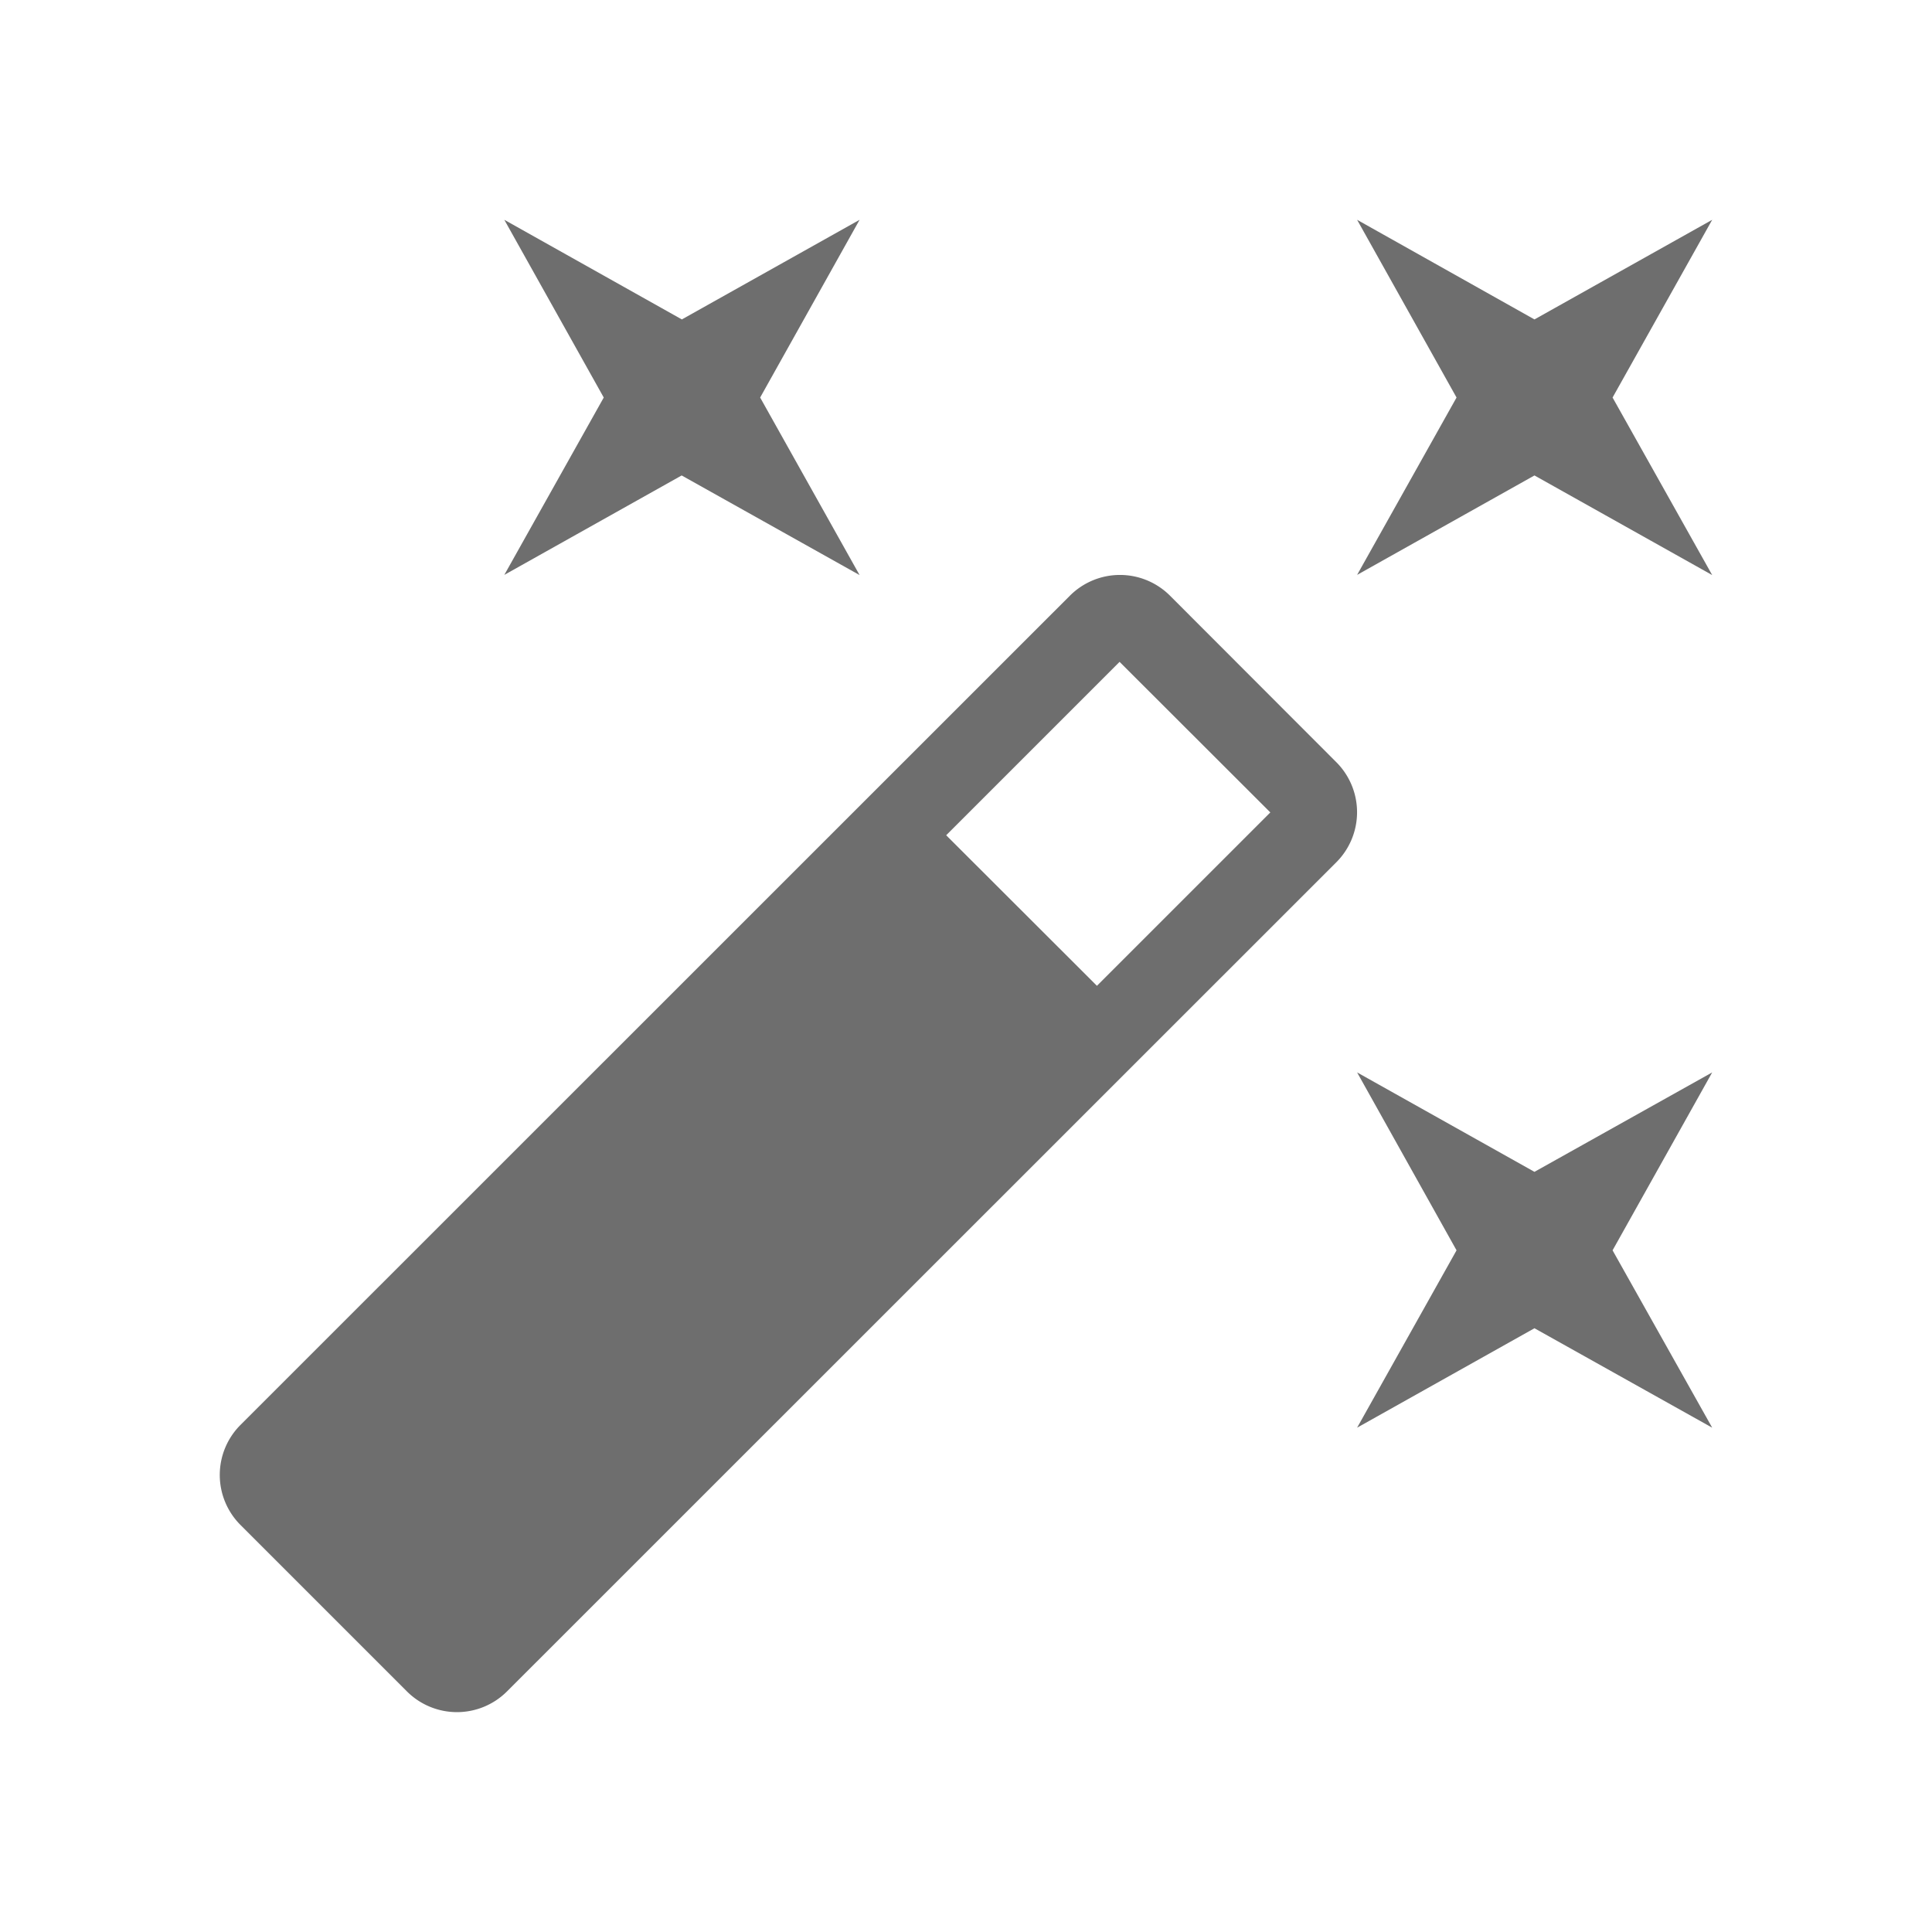 <?xml version="1.0" standalone="no"?><!DOCTYPE svg PUBLIC "-//W3C//DTD SVG 1.1//EN" "http://www.w3.org/Graphics/SVG/1.1/DTD/svg11.dtd"><svg t="1639378832236" class="icon" viewBox="0 0 1024 1024" version="1.1" xmlns="http://www.w3.org/2000/svg" p-id="21706" width="14" height="14" xmlns:xlink="http://www.w3.org/1999/xlink"><defs><style type="text/css"></style></defs><path d="M361.3 252l-94 52.7 52.7-94-52.7-94.2 94.1 52.8 94.2-52.8-52.7 94.2 52.7 94.1-94.3-52.8m452 369.1l94.2-52.7-52.8 94.3 52.8 94-94.2-52.7-94 52.7 52.7-94-52.7-94.3 94 52.7m94.2-504.6l-52.8 94.2 52.8 94.1-94.2-52.8-94 52.7 52.7-94-52.7-94.2 94 52.8 94.2-52.8m-326.1 406l91.9-91.9-79.9-79.8-91.9 91.9 79.9 79.8m38.8-206.7l88 88.1a37.5 37.5 0 0 1 0 53.2L268.7 896.5a37.5 37.5 0 0 1-53 0l-88.2-88.2a37.5 37.5 0 0 1 0-53.1L567 315.8a37.5 37.5 0 0 1 53.2 0z" fill="#6E6E6E" p-id="21707"></path></svg>